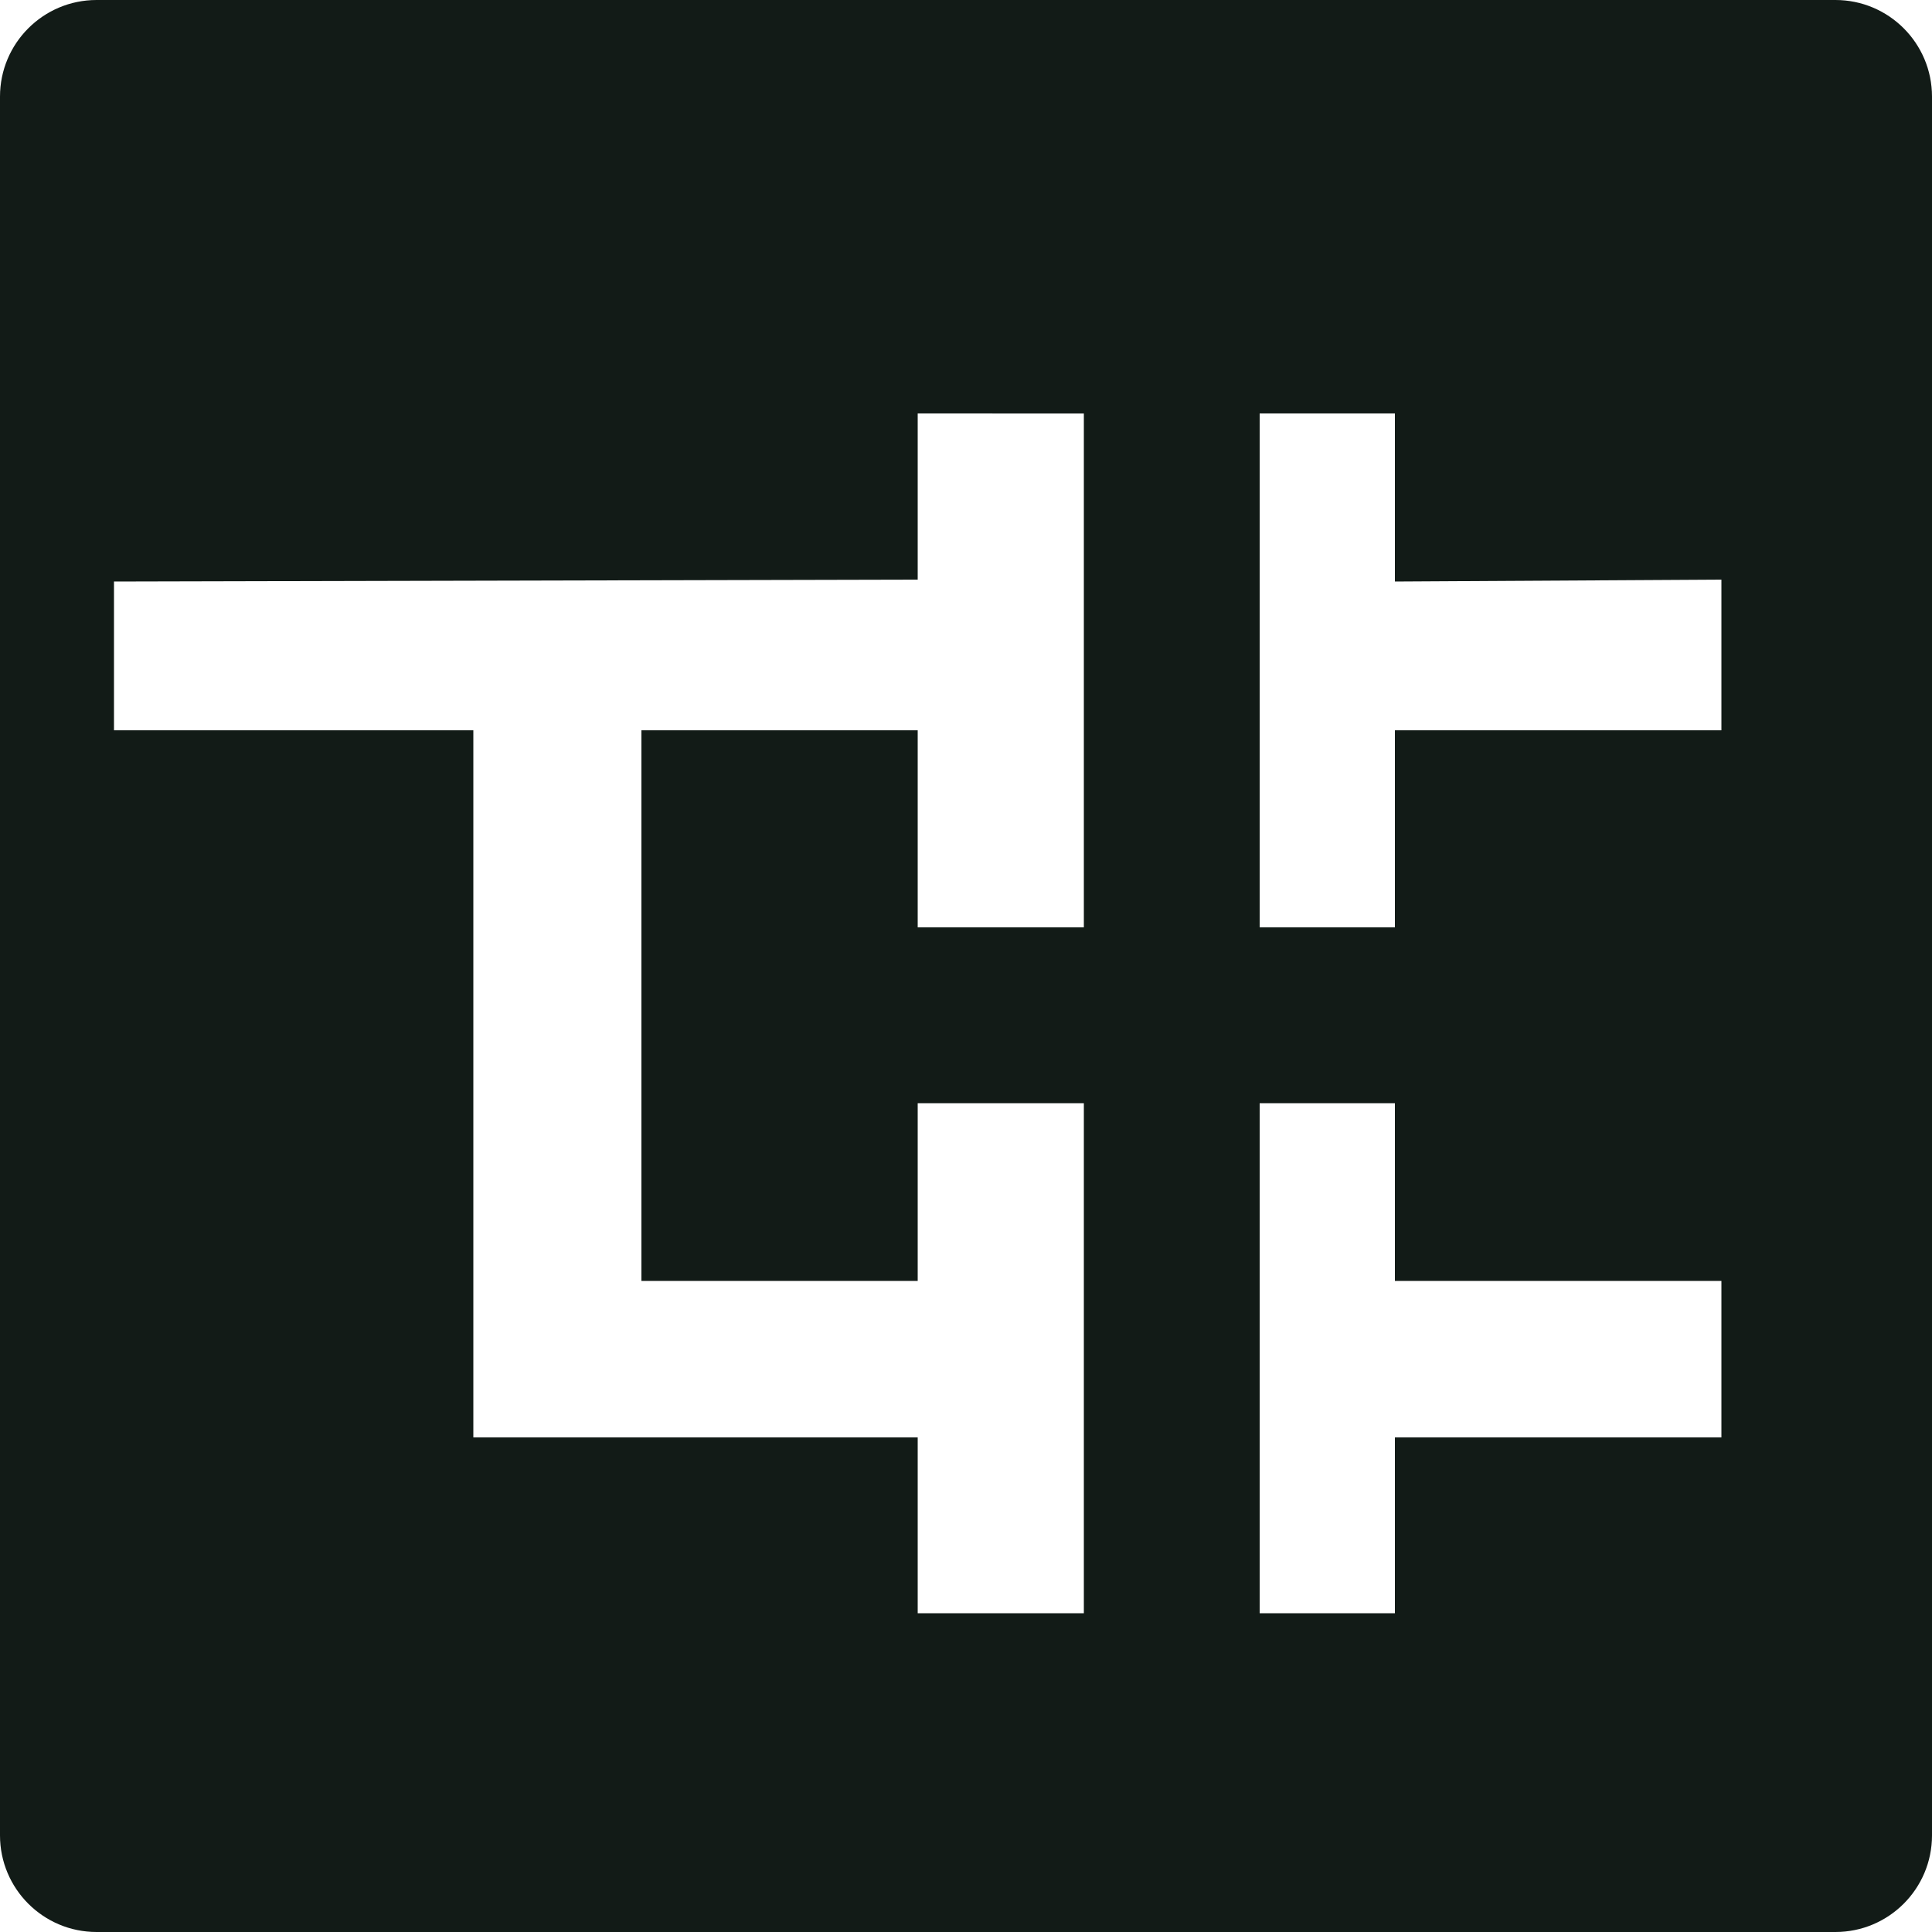 <?xml version="1.0" encoding="utf-8"?>
<svg width="100%" height="100%" fill="#121b17" viewBox="0 0 500 500" version="1.1" xmlns:xlink="http://www.w3.org/1999/xlink" xmlns="http://www.w3.org/2000/svg">
  <defs>
    <path d="M500 0L500 0L500 500L0 500L0 0L500 0Z" id="path_1" />
    <clipPath id="clip_1">
      <use xlink:href="#path_1" clip-rule="evenodd" fill-rule="evenodd" />
    </clipPath>
  </defs>
  <g id="Frame 2" clip-path="url(#clip_1)">
    <path d="M0 25L0 475L25 500L475 500L500 475L500 25L475 3.05176e-05L445.501 3.46568e-05L445.501 189L361.001 189L361.001 240L326 240L326 285.5L361.001 285.5L361.001 331.5L445.501 331.5L445.501 372L361.001 372L361.001 417.5L326 417.5L326 107L361.001 107L361.001 150.5L445.501 150.011L445.501 3.46568e-05L280.5 3.46568e-05L280.5 240L237.5 240L237.5 189L166 189L166 331.5L237.5 331.5L237.5 285.5L280.5 285.5L280.5 417.5L237.5 417.5L237.5 372L122.5 372L122.5 189L29.5 189L29.5 150.5L237.5 150.011L237.5 107L280.5 107.015L280.5 3.05176e-05L25 3.05176e-05L0 25Z" id="Vector" fill-rule="evenodd" stroke="none" />
    <path d="M-0 25C-0 11.193 11.193 0 25 0C38.807 0 50 11.193 50 25C50 38.807 38.807 50 25 50C11.193 50 -0 38.807 -0 25Z" id="Oval" fill-rule="evenodd" stroke="none" />
    <path d="M0 475C0 461.193 11.193 450 25 450C38.807 450 50 461.193 50 475C50 488.807 38.807 500 25 500C11.193 500 0 488.807 0 475Z" id="Oval" fill-rule="evenodd" stroke="none" />
    <path d="M450 475C450 461.193 461.193 450 475 450C488.807 450 500 461.193 500 475C500 488.807 488.807 500 475 500C461.193 500 450 488.807 450 475Z" id="Oval" fill-rule="evenodd" stroke="none" />
    <path d="M450 25C450 11.193 461.193 0 475 0C488.807 0 500 11.193 500 25C500 38.807 488.807 50 475 50C461.193 50 450 38.807 450 25Z" id="Oval" fill-rule="evenodd" stroke="none" />
  </g>
</svg>